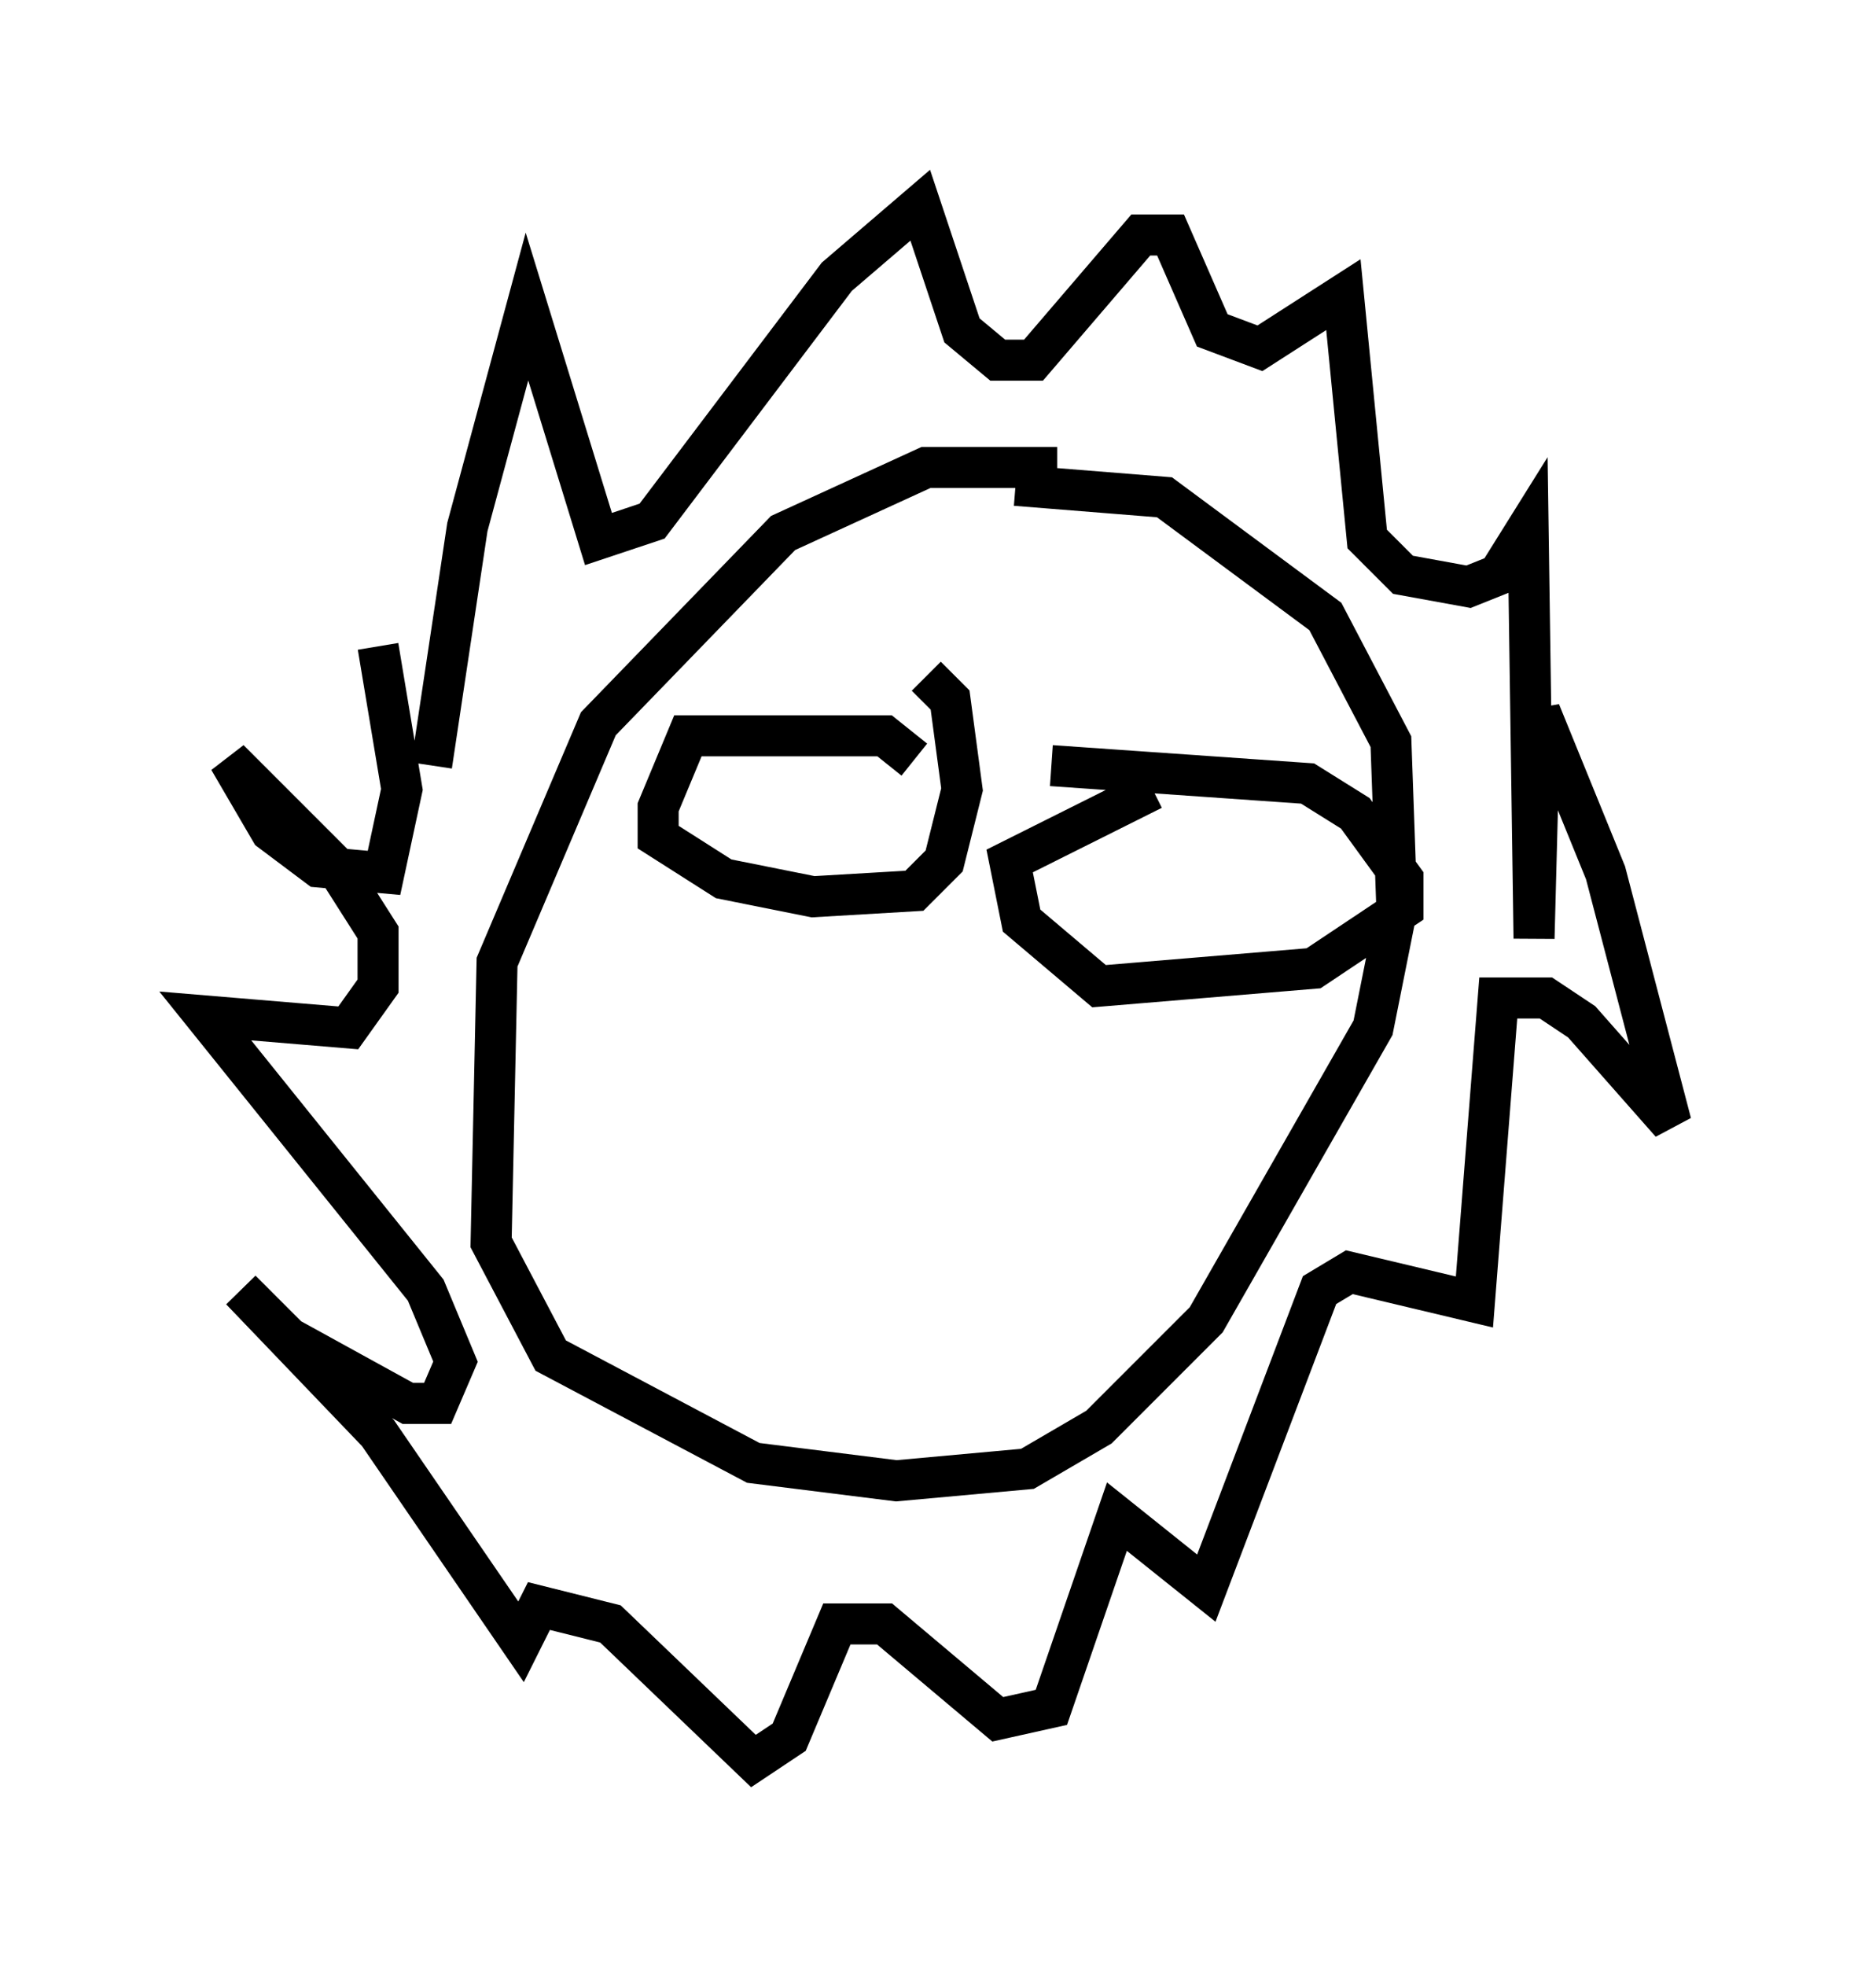 <?xml version="1.0" encoding="utf-8" ?>
<svg baseProfile="full" height="47.911" version="1.1" width="45.732" xmlns="http://www.w3.org/2000/svg" xmlns:ev="http://www.w3.org/2001/xml-events" xmlns:xlink="http://www.w3.org/1999/xlink"><defs /><rect fill="white" height="47.911" width="45.732" x="0" y="0" /><path d="M26.933, 11.972 m-1.162, -0.581 l-3.196, 0.0 -3.486, 1.598 l-4.503, 4.648 -2.469, 5.81 l-0.145, 6.827 1.453, 2.76 l4.939, 2.615 3.486, 0.436 l3.196, -0.291 1.743, -1.017 l2.615, -2.615 4.067, -7.117 l0.581, -2.905 -0.145, -4.067 l-1.598, -3.05 -3.922, -2.905 l-3.631, -0.291 m-14.235, 6.827 l0.872, -5.81 1.453, -5.374 l1.743, 5.665 1.307, -0.436 l4.503, -5.955 2.034, -1.743 l1.017, 3.05 0.872, 0.726 l0.872, 0.0 2.615, -3.05 l0.726, 0.0 1.017, 2.324 l1.162, 0.436 2.034, -1.307 l0.581, 5.955 0.872, 0.872 l1.598, 0.291 0.726, -0.291 l0.726, -1.162 0.145, 10.022 l0.145, -5.52 1.598, 3.922 l1.598, 6.101 -2.179, -2.469 l-0.872, -0.581 -1.162, 0.0 l-0.581, 7.408 -3.05, -0.726 l-0.726, 0.436 -2.76, 7.263 l-2.179, -1.743 -1.598, 4.648 l-1.307, 0.291 -2.76, -2.324 l-1.162, 0.0 -1.162, 2.76 l-0.872, 0.581 -3.486, -3.341 l-1.743, -0.436 -0.436, 0.872 l-3.486, -5.084 -3.341, -3.486 l1.162, 1.162 2.905, 1.598 l0.726, 0.0 0.436, -1.017 l-0.726, -1.743 -5.374, -6.682 l3.486, 0.291 0.726, -1.017 l0.0, -1.307 -1.017, -1.598 l-2.615, -2.615 1.017, 1.743 l1.162, 0.872 1.598, 0.145 l0.436, -2.034 -0.581, -3.486 m13.073, 2.76 l-0.726, -0.581 -4.793, 0.0 l-0.726, 1.743 0.0, 0.726 l1.598, 1.017 2.179, 0.436 l2.469, -0.145 0.726, -0.726 l0.436, -1.743 -0.291, -2.179 l-0.581, -0.581 m3.05, 2.179 l6.246, 0.436 1.162, 0.726 l1.162, 1.598 0.0, 0.726 l-2.179, 1.453 -5.229, 0.436 l-1.888, -1.598 -0.291, -1.453 l3.486, -1.743 m1.307, 2.034 l0.0, 0.0 " fill="none" stroke="black" stroke-width="1" /></svg>